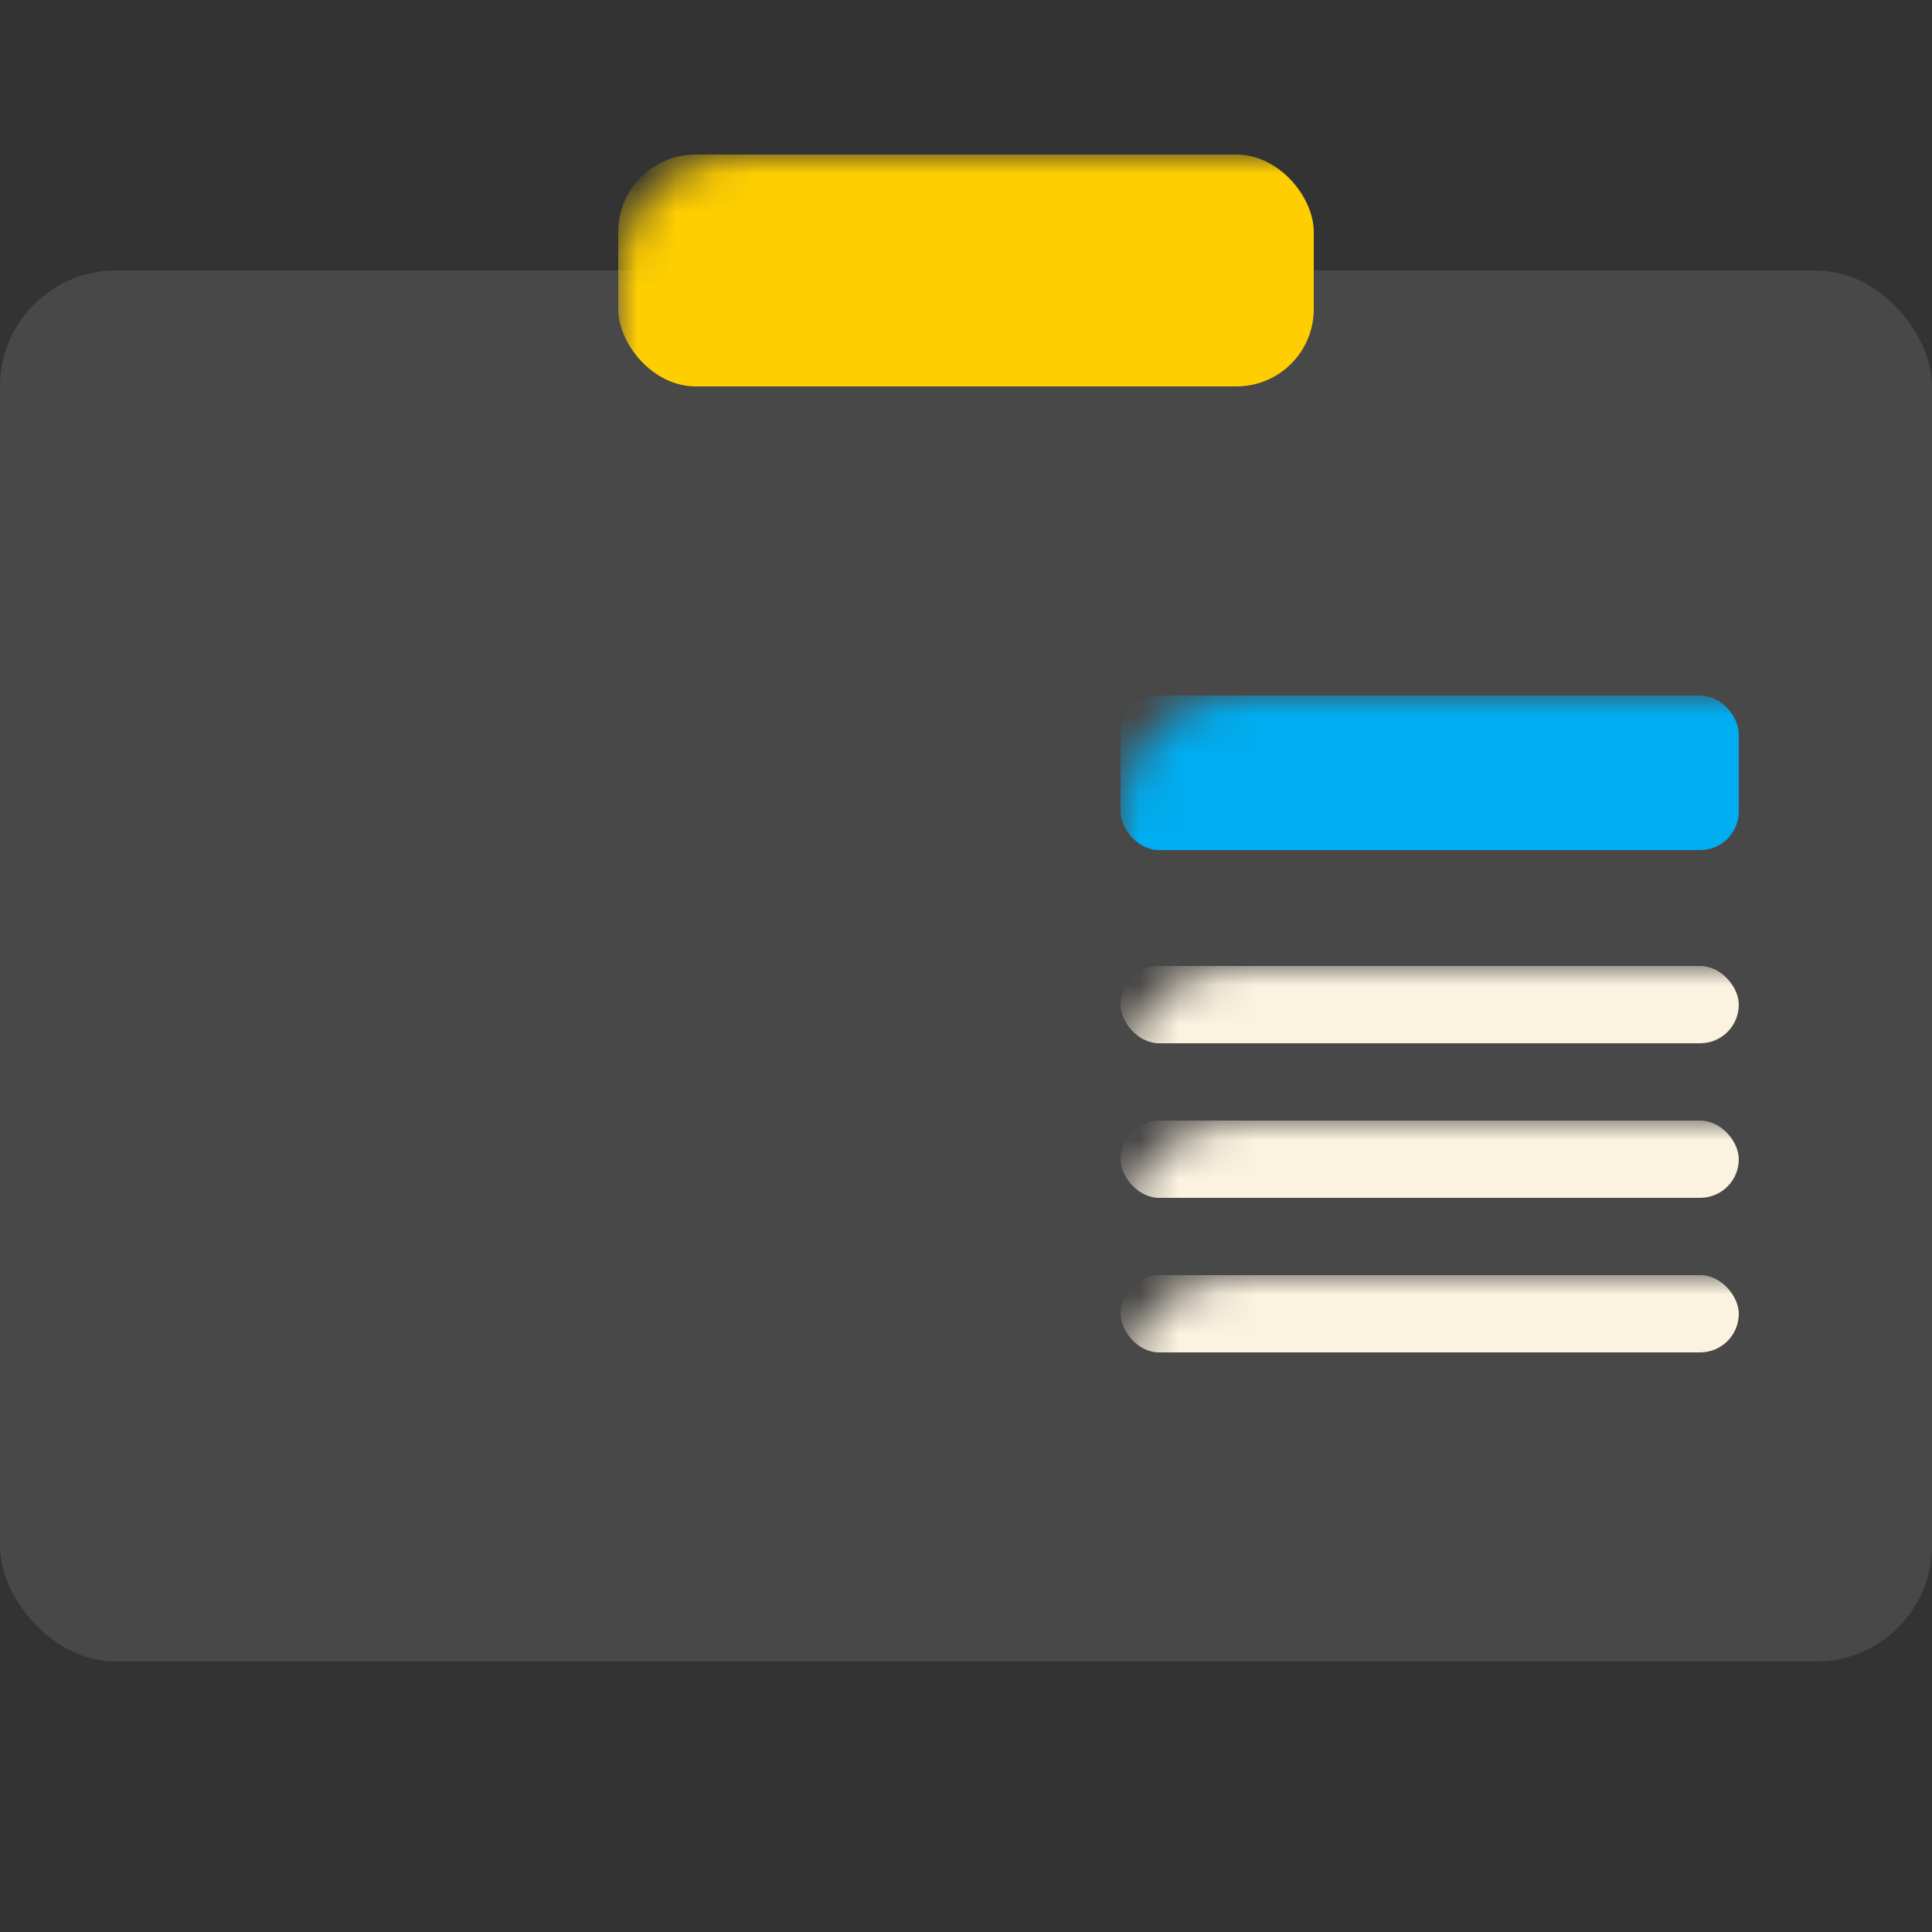 <svg width="50" height="50" viewBox="0 0 50 50" xmlns="http://www.w3.org/2000/svg" xmlns:xlink="http://www.w3.org/1999/xlink">
    <rect x="0" y="0" width="50" height="50" fill="#333333" stroke="none"/>
    <defs>
        <circle id="y3pqsq966c" cx="10" cy="10" r="10"/>
        <rect id="mr2ft6zuga" x="0" y="0" width="50" height="36" rx="3"/>
    </defs>
    <g transform="translate(0 7)" fill="none" fill-rule="evenodd">
        <mask id="cycdg10csb" fill="#fff">
            <use xlink:href="#mr2ft6zuga"/>
        </mask>
        <use fill="#494848" xlink:href="#mr2ft6zuga"/>
        <rect fill="#FFCE01" mask="url(#cycdg10csb)" x="16" y="-3" width="18" height="6" rx="2"/>
        <rect fill="#00ADF0" mask="url(#cycdg10csb)" x="29" y="11" width="16" height="4" rx="1"/>
        <rect fill="#FBF2DF" mask="url(#cycdg10csb)" x="29" y="18" width="16" height="2" rx="1"/>
        <rect fill="#FBF2DF" mask="url(#cycdg10csb)" x="29" y="22" width="16" height="2" rx="1"/>
        <rect fill="#FBF2DF" mask="url(#cycdg10csb)" x="29" y="26" width="16" height="2" rx="1"/>
        <g mask="url(#cycdg10csb)">
            <g transform="translate(4 9)">
                <mask id="ialzy12y5d" fill="#fff">
                    <use xlink:href="#y3pqsq966c"/>
                </mask>
                <use fill="#FFF" xlink:href="#y3pqsq966c"/>
                <circle fill="#EBAD88" mask="url(#ialzy12y5d)" cx="10" cy="8" r="4"/>
                <circle fill="#6791E6" mask="url(#ialzy12y5d)" cx="10" cy="19" r="7"/>
            </g>
        </g>
    </g>
</svg>
